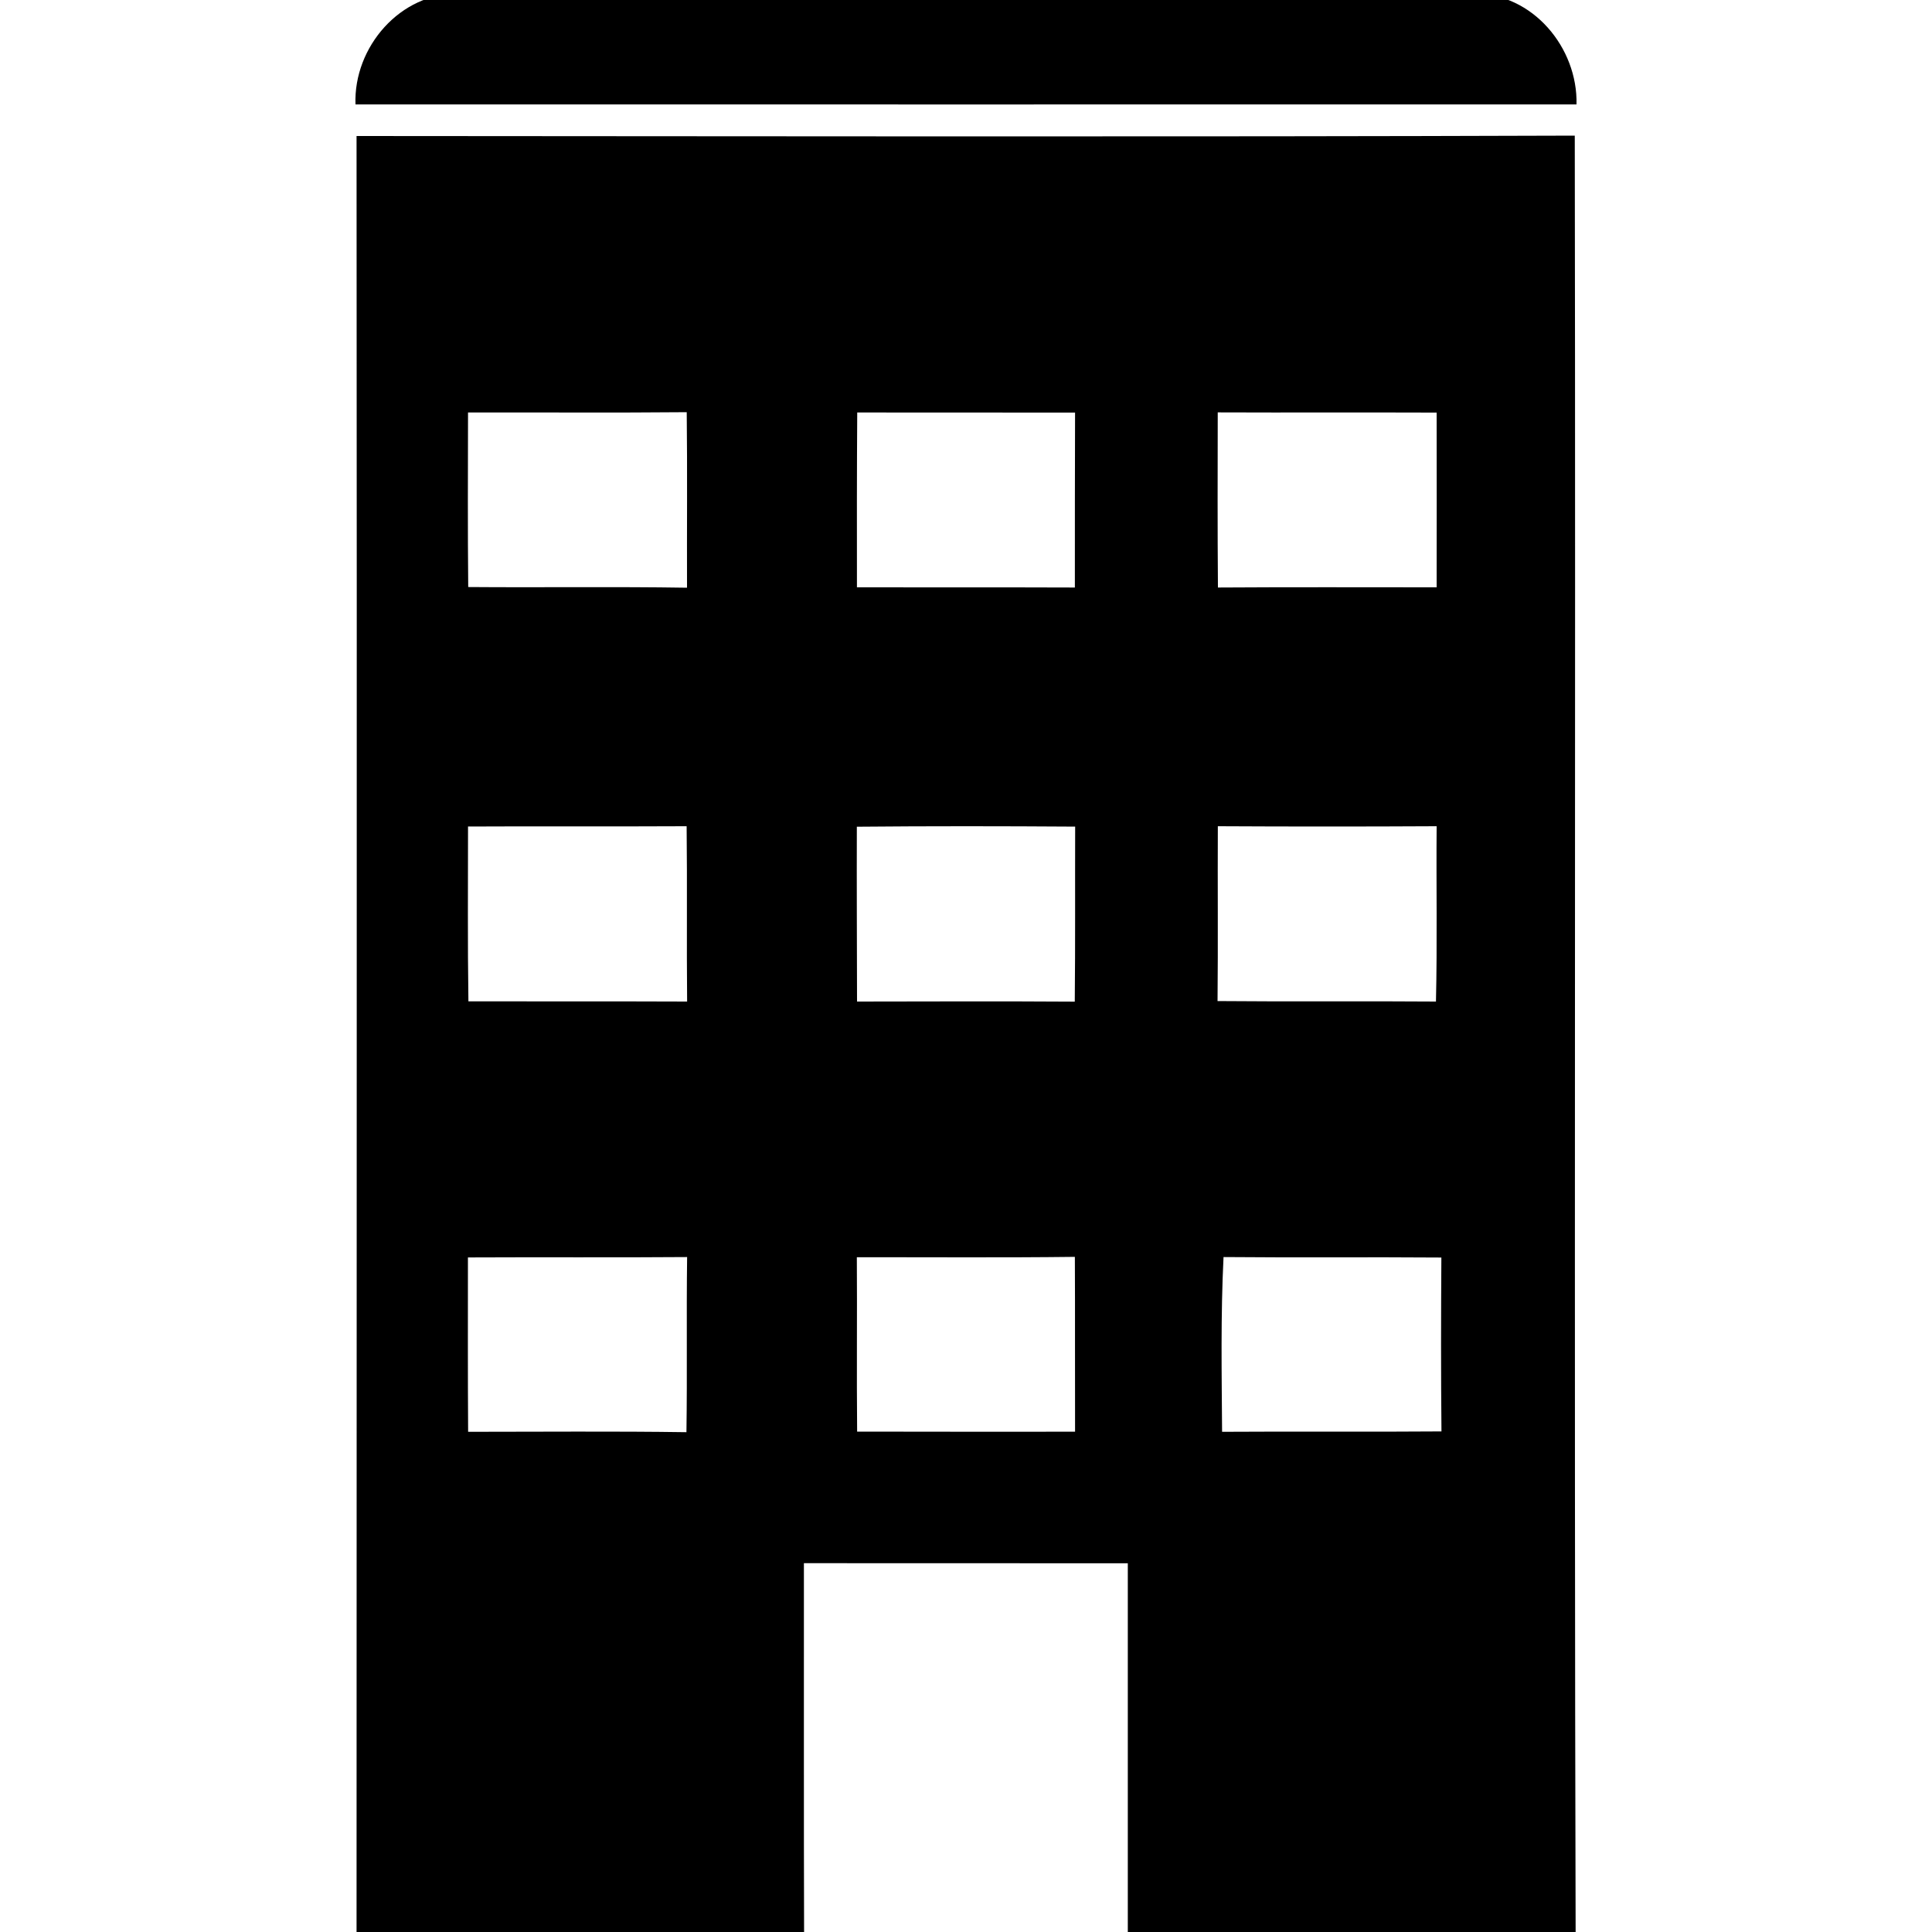 <?xml version="1.0" encoding="utf-8"?>
<!-- Generator: Adobe Illustrator 25.4.1, SVG Export Plug-In . SVG Version: 6.00 Build 0)  -->
<svg version="1.1" id="Layer_1" xmlns="http://www.w3.org/2000/svg" xmlns:xlink="http://www.w3.org/1999/xlink" x="0px"
	y="0px" viewBox="0 0 200 200" style="enable-background:new 0 0 200 200;" xml:space="preserve">
	<g id="_x23_3d3d3dff">
		<path class="st0" d="M36.8,10.81C36.58,4.87,41.46-0.8,47.55-0.65c35.01-0.06,70.02-0.06,105.03,0
		c6.07-0.06,10.76,5.58,10.62,11.46C121.07,10.81,78.93,10.82,36.8,10.81z" />
		<path class="st0" d="M36.91,14.08c42.03,0.02,84.07,0.1,126.11-0.04c0.1,62.2-0.08,124.39,0.09,186.59
		c-15.46,0.12-30.91,0.01-46.36,0.06c0-12.96,0-25.91,0-38.86c-11.18,0-22.36,0-33.53-0.01c0.01,12.96-0.02,25.92,0.02,38.88
		c-15.44-0.09-30.89,0-46.33-0.03C36.91,138.47,36.96,76.27,36.91,14.08 M48.45,42.7c-0.01,6.03-0.04,12.05,0.02,18.07
		c7.55,0.06,15.1-0.05,22.65,0.07c-0.02-6.06,0.04-12.12-0.03-18.17C63.54,42.74,55.99,42.68,48.45,42.7 M88.74,42.7
		c-0.04,6.04-0.04,12.07-0.03,18.1c7.52,0.02,15.04-0.01,22.56,0.02c0-6.04,0-12.08,0.02-18.11C103.77,42.7,96.25,42.7,88.74,42.7
		 M126.06,42.69c-0.01,6.04-0.03,12.09,0.02,18.13c7.54-0.05,15.09-0.02,22.64-0.02c0.01-6.03,0.01-12.06,0-18.09
		C141.17,42.68,133.61,42.72,126.06,42.69 M48.45,85.56c0,6.03-0.05,12.07,0.04,18.1c7.55,0.01,15.09-0.01,22.64,0.02
		c-0.06-6.05,0.02-12.1-0.05-18.15C63.54,85.57,55.99,85.52,48.45,85.56 M88.7,85.58c-0.02,6.03,0.01,12.06,0.02,18.1
		c7.51-0.01,15.03-0.04,22.54,0.01c0.06-6.04,0.02-12.08,0.04-18.12C103.76,85.52,96.23,85.51,88.7,85.58 M126.07,85.53
		c-0.03,6.03,0.03,12.07-0.03,18.1c7.53,0.07,15.07-0.01,22.61,0.05c0.14-6.05,0.02-12.1,0.07-18.15
		C141.17,85.57,133.62,85.57,126.07,85.53 M48.44,130.17c0,6.02-0.02,12.03,0.02,18.05c7.54,0,15.07-0.07,22.6,0.04
		c0.09-6.04-0.01-12.09,0.07-18.13C63.57,130.19,56,130.13,48.44,130.17 M88.7,130.15c0.04,6.02-0.03,12.03,0.03,18.05
		c7.52,0.02,15.04,0.01,22.56,0.01c-0.02-6.04,0.01-12.07-0.02-18.1C103.75,130.2,96.23,130.14,88.7,130.15 M126.66,130.13
		c-0.3,6.02-0.19,12.06-0.15,18.09c7.57-0.05,15.14,0.02,22.71-0.04c-0.06-6-0.05-12-0.01-18
		C141.7,130.12,134.18,130.2,126.66,130.13z" />
	</g>
</svg>